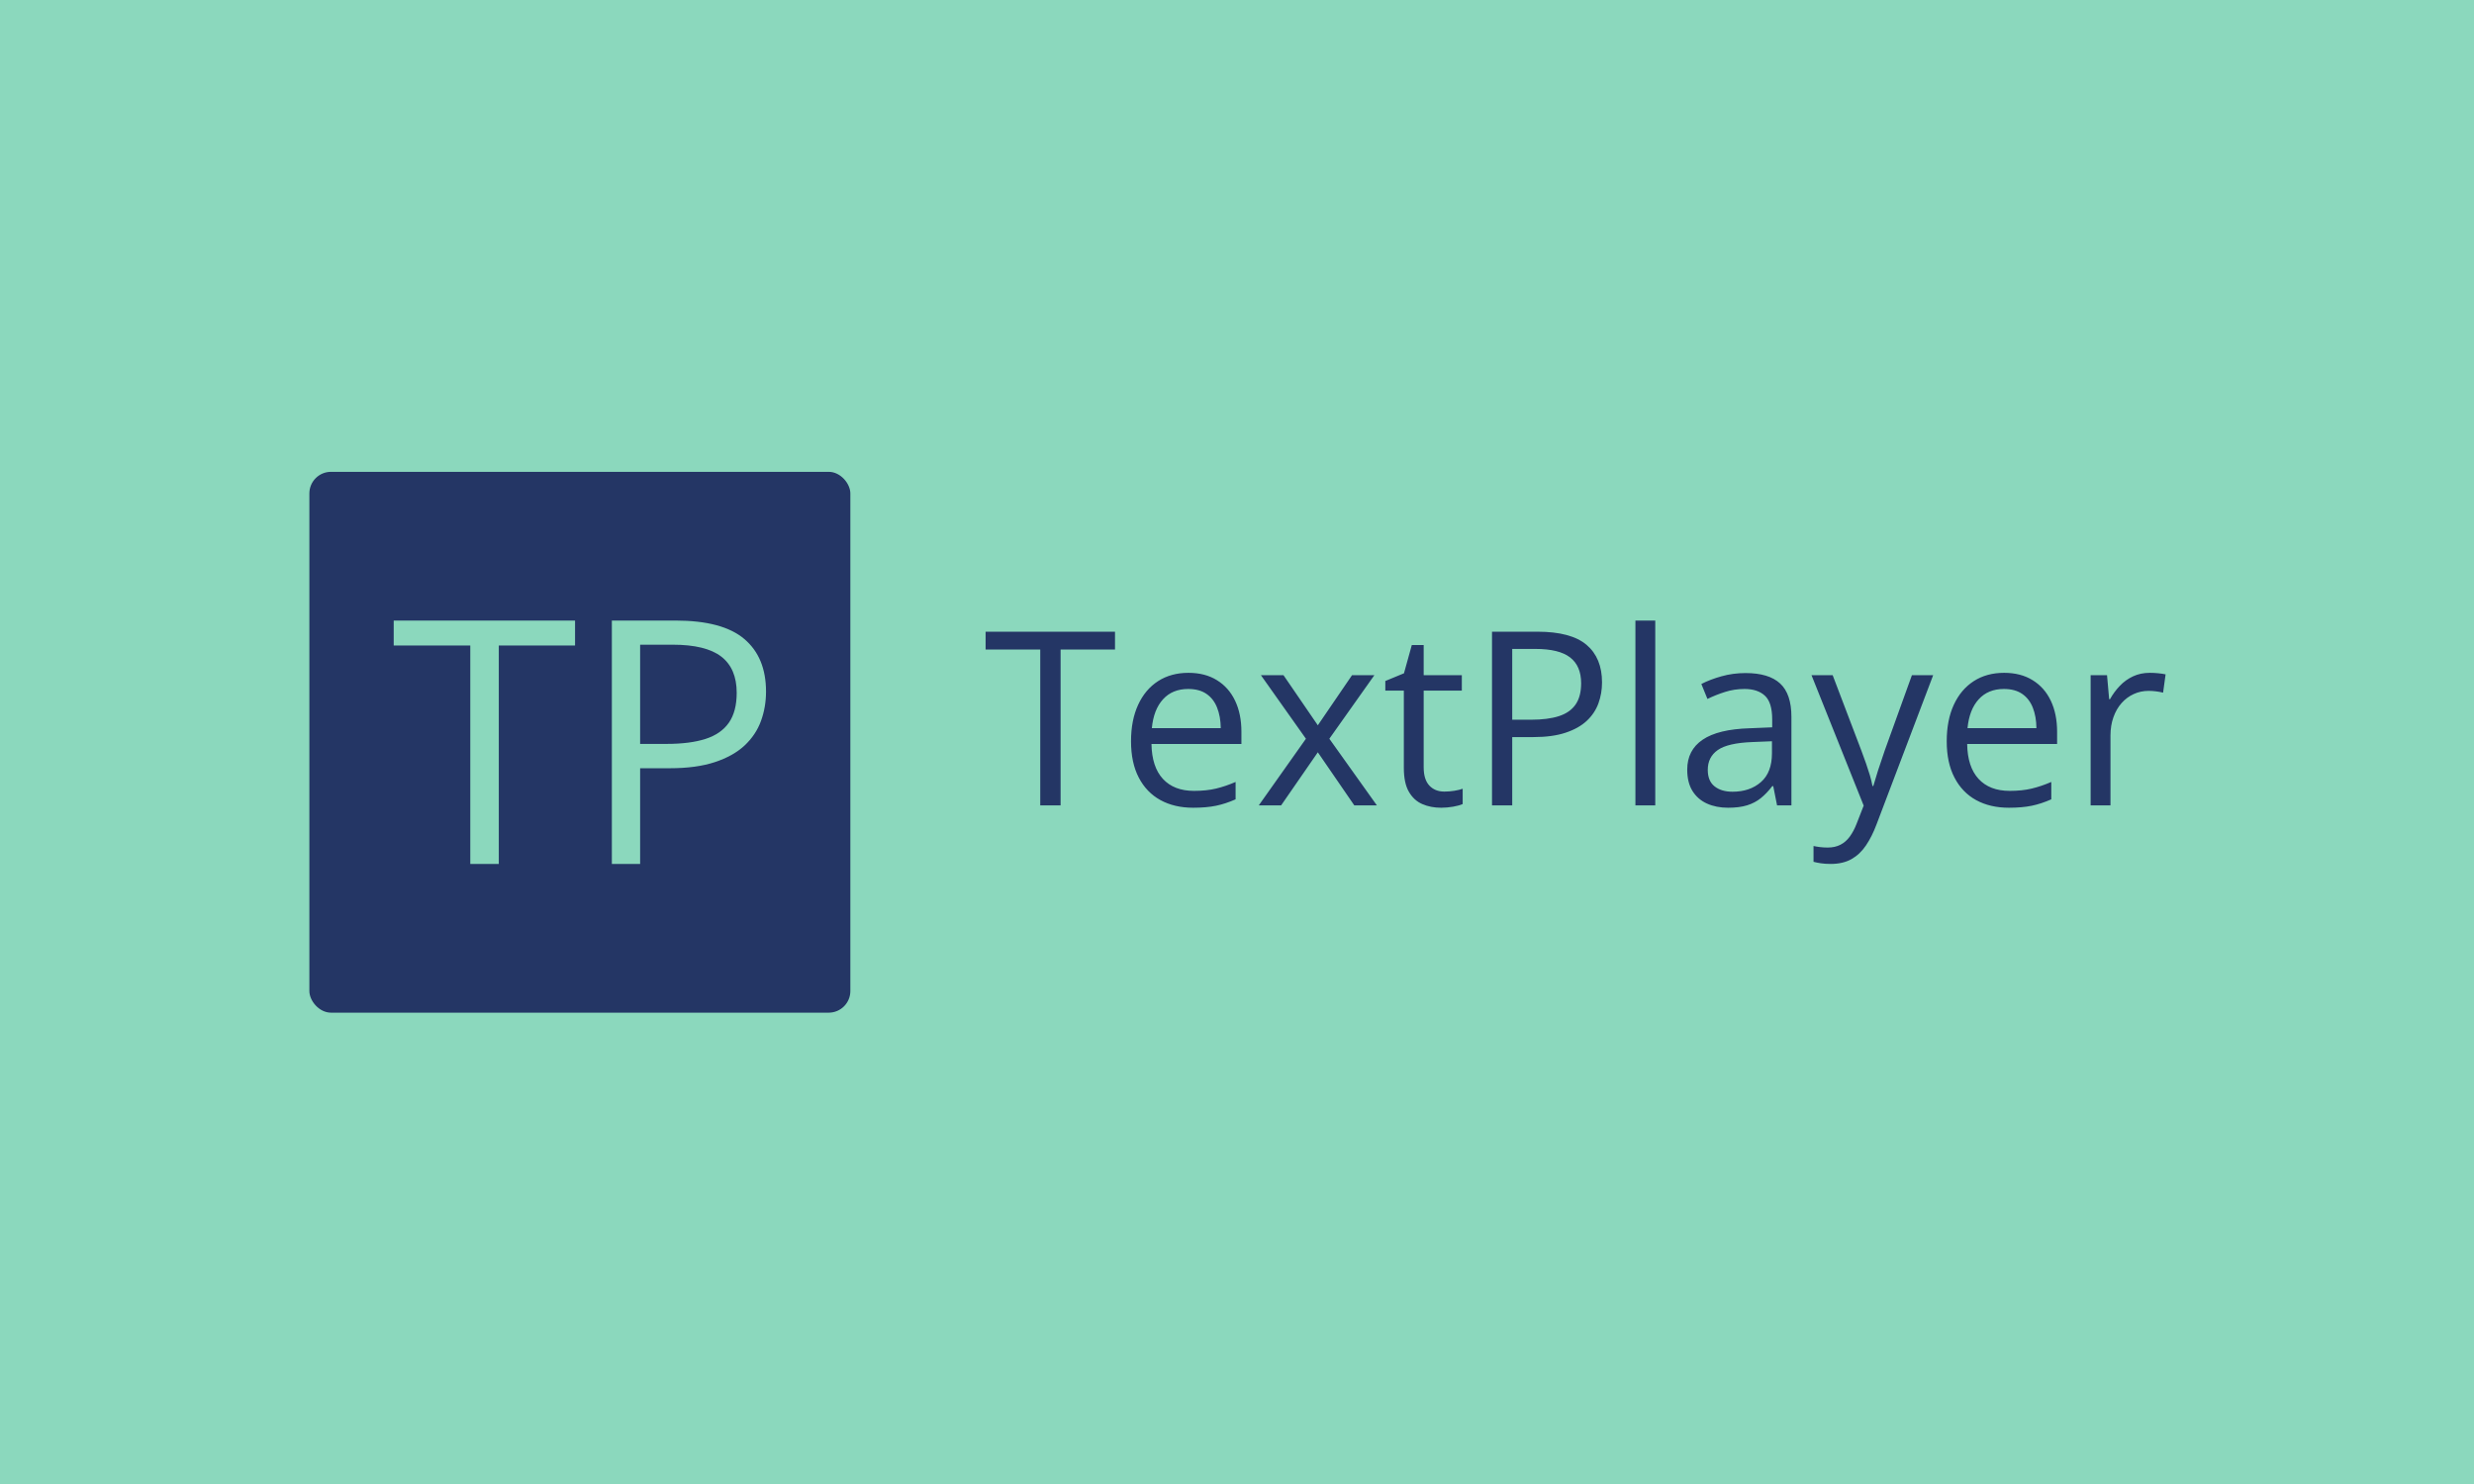 <svg xmlns="http://www.w3.org/2000/svg" version="1.1" xmlns:xlink="http://www.w3.org/1999/xlink" xmlns:svgjs="http://svgjs.dev/svgjs" width="100%" height="100%" viewBox="0 0 1000 600"><rect width="1000" height="600" x="0" y="0" fill="#8bd8bd"/><g><rect width="333.333" height="333.333" rx="13.333" ry="13.333" y="212.845" fill="#243665" transform="matrix(0.656,0,0,0.656,0,51.137)" x="190.623"/><path d="M307.343 319.891L307.343 454.512L289.775 454.512L289.775 319.891L242.586 319.891L242.586 304.512L354.328 304.512L354.328 319.891L307.343 319.891ZM377.003 304.512L416.195 304.512Q445.232 304.512 458.598 315.864Q471.993 327.187 471.993 348.315L471.993 348.315Q471.993 357.858 468.87 366.438Q465.748 374.989 458.773 381.526Q451.799 388.033 440.446 391.769Q429.123 395.533 412.693 395.533L412.693 395.533L394.425 395.533L394.425 454.512L377.003 454.512L377.003 304.512ZM414.532 319.395L414.532 319.395L394.425 319.395L394.425 380.533L410.738 380.533Q425.125 380.533 434.697 377.469Q444.299 374.376 449.114 367.459Q453.929 360.543 453.929 349.045L453.929 349.045Q453.929 334.074 444.415 326.72Q434.872 319.395 414.532 319.395Z " fill="#8bd8bd" transform="matrix(0.656,0,0,0.656,0,51.137)"/><path d="M653.5 322.359L653.5 418.423L640.963 418.423L640.963 322.359L607.29 322.359L607.29 311.384L687.027 311.384L687.027 322.359L653.5 322.359ZM732.259 336.728L732.259 336.728Q742.525 336.728 749.835 341.268Q757.165 345.786 761.038 353.95Q764.912 362.113 764.912 373.025L764.912 373.025L764.912 380.564L709.497 380.564Q709.726 394.704 716.536 402.096Q723.346 409.489 735.715 409.489L735.715 409.489Q743.316 409.489 749.189 408.094Q755.041 406.699 761.33 403.991L761.33 403.991L761.33 414.695Q755.249 417.402 749.293 418.652Q743.316 419.881 735.195 419.881L735.195 419.881Q723.637 419.881 715.037 415.174Q706.415 410.447 701.667 401.284Q696.898 392.142 696.898 378.898L696.898 378.898Q696.898 365.924 701.271 356.449Q705.624 346.973 713.558 341.851Q721.513 336.728 732.259 336.728ZM732.113 346.682L732.113 346.682Q722.388 346.682 716.598 353.054Q710.809 359.406 709.726 370.839L709.726 370.839L752.188 370.839Q752.104 363.654 749.939 358.198Q747.794 352.742 743.4 349.722Q739.006 346.682 732.113 346.682ZM775.615 418.423L804.666 377.357L776.927 338.185L790.838 338.185L811.996 369.068L833.071 338.185L846.836 338.185L819.097 377.357L848.377 418.423L834.466 418.423L811.996 385.707L789.381 418.423L775.615 418.423ZM889.964 409.926L889.964 409.926Q892.962 409.926 896.107 409.427Q899.272 408.906 901.251 408.177L901.251 408.177L901.251 417.611Q899.126 418.569 895.357 419.235Q891.567 419.881 887.985 419.881L887.985 419.881Q881.613 419.881 876.428 417.652Q871.221 415.424 868.119 410.072Q864.995 404.741 864.995 395.287L864.995 395.287L864.995 347.702L853.583 347.702L853.583 341.767L865.078 337.019L869.909 319.589L877.219 319.589L877.219 338.185L900.73 338.185L900.73 347.702L877.219 347.702L877.219 394.912Q877.219 402.471 880.697 406.199Q884.174 409.926 889.964 409.926ZM919.326 311.384L947.294 311.384Q968.014 311.384 977.573 319.485Q987.111 327.565 987.111 342.642L987.111 342.642Q987.111 349.452 984.882 355.574Q982.654 361.676 977.677 366.34Q972.7 370.984 964.599 373.65Q956.519 376.336 944.795 376.336L944.795 376.336L931.78 376.336L931.78 418.423L919.326 418.423L919.326 311.384ZM946.128 322.005L946.128 322.005L931.78 322.005L931.78 365.632L943.421 365.632Q953.666 365.632 960.497 363.446Q967.348 361.238 970.784 356.303Q974.241 351.367 974.241 343.163L974.241 343.163Q974.241 332.48 967.431 327.232Q960.622 322.005 946.128 322.005ZM1019.909 304.512L1019.909 418.423L1007.685 418.423L1007.685 304.512L1019.909 304.512ZM1075.553 336.874L1075.553 336.874Q1089.901 336.874 1096.857 343.308Q1103.812 349.743 1103.812 363.883L1103.812 363.883L1103.812 418.423L1094.962 418.423L1092.608 406.553L1092.025 406.553Q1088.673 410.947 1085.007 413.925Q1081.342 416.882 1076.553 418.381Q1071.742 419.881 1064.787 419.881L1064.787 419.881Q1057.477 419.881 1051.792 417.319Q1046.128 414.758 1042.858 409.572Q1039.61 404.366 1039.61 396.39L1039.61 396.39Q1039.61 384.375 1049.126 377.94Q1058.643 371.484 1078.114 370.901L1078.114 370.901L1091.963 370.318L1091.963 365.424Q1091.963 355.012 1087.486 350.847Q1083.029 346.682 1074.907 346.682L1074.907 346.682Q1068.598 346.682 1062.892 348.514Q1057.186 350.326 1052.063 352.825L1052.063 352.825L1048.314 343.6Q1053.75 340.809 1060.767 338.852Q1067.806 336.874 1075.553 336.874ZM1091.817 386.29L1091.817 378.898L1079.593 379.397Q1064.578 379.981 1058.435 384.312Q1052.271 388.623 1052.271 396.536L1052.271 396.536Q1052.271 403.408 1056.457 406.699Q1060.622 410.01 1067.515 410.01L1067.515 410.01Q1078.198 410.01 1085.007 404.075Q1091.817 398.14 1091.817 386.29L1091.817 386.29ZM1148.335 418.569L1116.182 338.185L1129.218 338.185L1146.94 384.749Q1148.481 388.852 1149.793 392.621Q1151.105 396.39 1152.146 399.826Q1153.166 403.263 1153.75 406.49L1153.75 406.49L1154.27 406.49Q1155.291 402.825 1157.186 396.869Q1159.102 390.893 1161.288 384.666L1161.288 384.666L1178.052 338.185L1191.151 338.185L1156.228 430.21Q1153.458 437.602 1149.751 443.1Q1146.065 448.577 1140.797 451.555Q1135.528 454.512 1128.052 454.512L1128.052 454.512Q1124.616 454.512 1121.971 454.116Q1119.347 453.721 1117.431 453.2L1117.431 453.2L1117.431 443.454Q1119.056 443.829 1121.346 444.12Q1123.658 444.412 1126.157 444.412L1126.157 444.412Q1130.676 444.412 1134.008 442.684Q1137.34 440.976 1139.755 437.686Q1142.171 434.375 1143.941 429.835L1143.941 429.835L1148.335 418.569ZM1234.862 336.728L1234.862 336.728Q1245.107 336.728 1252.438 341.268Q1259.768 345.786 1263.641 353.95Q1267.515 362.113 1267.515 373.025L1267.515 373.025L1267.515 380.564L1212.1 380.564Q1212.309 394.704 1219.118 402.096Q1225.928 409.489 1238.298 409.489L1238.298 409.489Q1245.919 409.489 1251.771 408.094Q1257.644 406.699 1263.933 403.991L1263.933 403.991L1263.933 414.695Q1257.852 417.402 1251.896 418.652Q1245.919 419.881 1237.798 419.881L1237.798 419.881Q1226.219 419.881 1217.619 415.174Q1209.018 410.447 1204.27 401.284Q1199.501 392.142 1199.501 378.898L1199.501 378.898Q1199.501 365.924 1203.854 356.449Q1208.227 346.973 1216.161 341.851Q1224.095 336.728 1234.862 336.728ZM1234.716 346.682L1234.716 346.682Q1224.991 346.682 1219.201 353.054Q1213.412 359.406 1212.309 370.839L1212.309 370.839L1254.77 370.839Q1254.708 363.654 1252.542 358.198Q1250.397 352.742 1246.003 349.722Q1241.609 346.682 1234.716 346.682ZM1324.616 336.728L1324.616 336.728Q1327.032 336.728 1329.676 336.978Q1332.321 337.228 1334.362 337.665L1334.362 337.665L1332.821 348.952Q1330.842 348.431 1328.427 348.14Q1326.011 347.848 1323.887 347.848L1323.887 347.848Q1319.056 347.848 1314.787 349.785Q1310.497 351.721 1307.269 355.345Q1304.041 358.968 1302.229 364.071Q1300.397 369.152 1300.397 375.378L1300.397 375.378L1300.397 418.423L1288.173 418.423L1288.173 338.185L1298.273 338.185L1299.585 352.971L1300.105 352.971Q1302.583 348.514 1306.103 344.808Q1309.622 341.101 1314.266 338.914Q1318.91 336.728 1324.616 336.728Z " fill="#243665" transform="matrix(0.656,0,0,0.656,0,51.137)"/></g></svg>